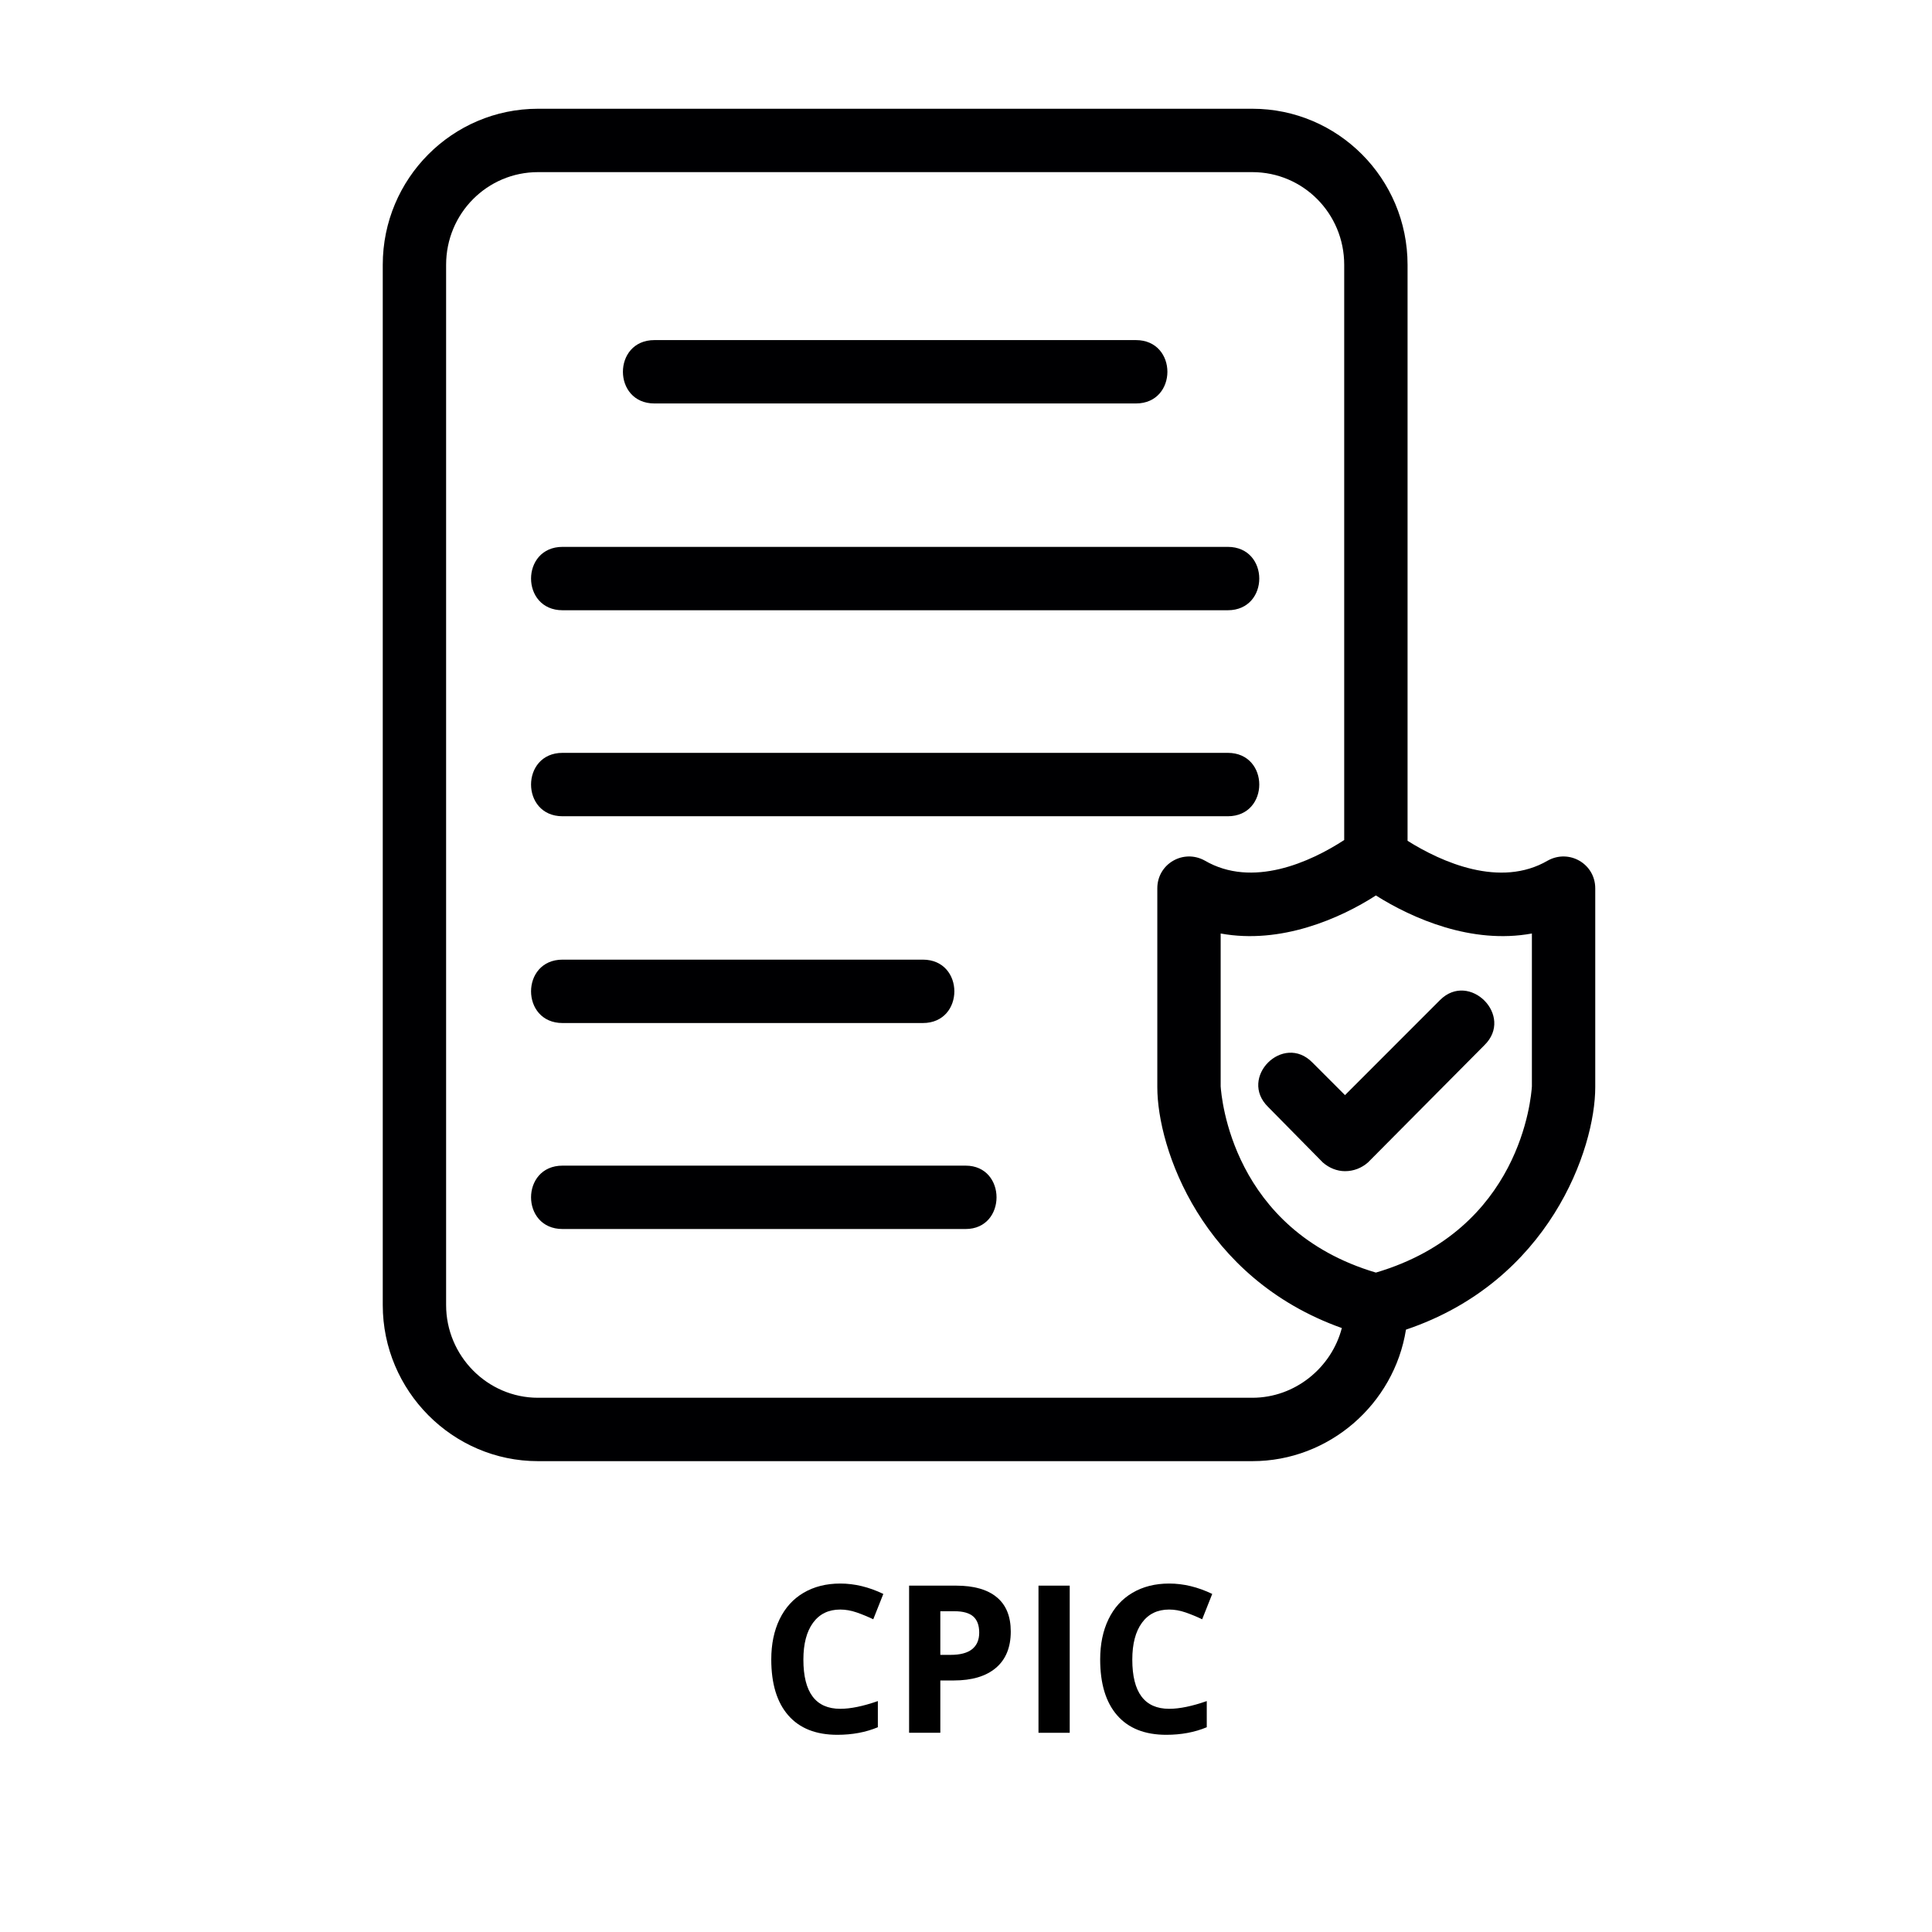 <svg xmlns="http://www.w3.org/2000/svg" xmlns:xlink="http://www.w3.org/1999/xlink" width="500" zoomAndPan="magnify" viewBox="0 0 375 375" height="500" preserveAspectRatio="xMidYMid meet" version="1.0"><defs><g/><clipPath id="dd54deb5d0"><path d="M 74.215 21.109 L 309.715 21.109 L 309.715 283.609 L 74.215 283.609 Z M 74.215 21.109 " clip-rule="nonzero"/></clipPath></defs><g clip-path="url(#dd54deb5d0)"><path fill="#000002" d="M 261.062 227.324 C 259.527 227.324 257.988 226.711 256.758 225.633 L 246.152 214.867 C 240.312 209.18 249.074 200.414 254.762 206.258 L 261.062 212.562 L 279.508 194.109 C 285.195 188.418 293.957 197.184 288.117 202.875 L 265.52 225.633 C 264.289 226.711 262.754 227.324 261.062 227.324 Z M 243.078 283.609 L 104.422 283.609 C 87.82 283.609 74.293 269.922 74.293 253.312 L 74.293 51.402 C 74.293 34.641 87.82 21.109 104.422 21.109 L 243.078 21.109 C 259.68 21.109 273.207 34.641 273.207 51.402 L 273.207 163.199 C 279.816 167.352 291.191 172.426 300.414 167.043 C 304.566 164.738 309.637 167.66 309.637 172.426 L 309.637 211.023 C 309.637 223.02 300.723 248.699 272.898 258.082 C 270.594 272.535 257.988 283.609 243.078 283.609 Z M 260.91 163.047 L 260.91 51.402 C 260.91 41.406 252.914 33.41 243.078 33.41 L 104.422 33.41 C 94.586 33.41 86.59 41.406 86.59 51.402 L 86.59 253.312 C 86.59 263.156 94.586 271.305 104.422 271.305 L 243.078 271.305 C 251.379 271.305 258.449 265.461 260.449 257.773 C 233.238 248.086 224.633 222.867 224.633 211.023 L 224.633 172.426 C 224.633 167.66 229.703 164.738 233.855 167.043 C 243.078 172.426 254.301 167.352 260.91 163.047 Z M 220.48 78.312 L 127.02 78.312 C 118.871 78.312 118.871 66.012 127.02 66.012 L 220.48 66.012 C 228.629 66.012 228.629 78.312 220.48 78.312 Z M 238.312 118.449 L 109.188 118.449 C 101.039 118.449 101.039 106.148 109.188 106.148 L 238.312 106.148 C 246.461 106.148 246.461 118.449 238.312 118.449 Z M 238.312 158.434 L 109.188 158.434 C 101.039 158.434 101.039 146.129 109.188 146.129 L 238.312 146.129 C 246.461 146.129 246.461 158.434 238.312 158.434 Z M 179.129 198.57 L 109.188 198.57 C 101.039 198.57 101.039 186.266 109.188 186.266 L 179.129 186.266 C 187.277 186.266 187.277 198.57 179.129 198.57 Z M 187.43 238.551 L 109.188 238.551 C 101.039 238.551 101.039 226.25 109.188 226.25 L 187.43 226.25 C 195.426 226.25 195.426 238.551 187.43 238.551 Z M 236.93 210.871 C 237.082 212.871 239.082 238.703 267.059 247.008 C 295.188 238.703 297.188 213.023 297.34 210.871 L 297.34 181.191 C 285.656 183.344 274.129 178.27 267.059 173.809 C 260.141 178.27 248.613 183.344 236.93 181.191 Z M 236.93 210.871 " fill-opacity="1" fill-rule="evenodd"/></g><g fill="#000000" fill-opacity="1"><g transform="translate(147.375, 336.334)"><g><path d="M 15.719 -23.922 C 13.445 -23.922 11.688 -23.066 10.438 -21.359 C 9.188 -19.648 8.562 -17.266 8.562 -14.203 C 8.562 -7.836 10.945 -4.656 15.719 -4.656 C 17.727 -4.656 20.16 -5.156 23.016 -6.156 L 23.016 -1.078 C 20.672 -0.098 18.051 0.391 15.156 0.391 C 11 0.391 7.82 -0.867 5.625 -3.391 C 3.426 -5.91 2.328 -9.523 2.328 -14.234 C 2.328 -17.203 2.863 -19.801 3.938 -22.031 C 5.02 -24.27 6.57 -25.984 8.594 -27.172 C 10.625 -28.367 13 -28.969 15.719 -28.969 C 18.5 -28.969 21.285 -28.297 24.078 -26.953 L 22.125 -22.031 C 21.062 -22.539 19.988 -22.984 18.906 -23.359 C 17.82 -23.734 16.758 -23.922 15.719 -23.922 Z M 15.719 -23.922 "/></g></g></g><g fill="#000000" fill-opacity="1"><g transform="translate(172.861, 336.334)"><g><path d="M 9.656 -15.125 L 11.641 -15.125 C 13.504 -15.125 14.895 -15.488 15.812 -16.219 C 16.738 -16.957 17.203 -18.031 17.203 -19.438 C 17.203 -20.852 16.816 -21.898 16.047 -22.578 C 15.273 -23.254 14.062 -23.594 12.406 -23.594 L 9.656 -23.594 Z M 23.328 -19.656 C 23.328 -16.582 22.363 -14.227 20.438 -12.594 C 18.52 -10.969 15.789 -10.156 12.25 -10.156 L 9.656 -10.156 L 9.656 0 L 3.594 0 L 3.594 -28.562 L 12.719 -28.562 C 16.176 -28.562 18.805 -27.812 20.609 -26.312 C 22.422 -24.82 23.328 -22.602 23.328 -19.656 Z M 23.328 -19.656 "/></g></g></g><g fill="#000000" fill-opacity="1"><g transform="translate(197.976, 336.334)"><g><path d="M 3.594 0 L 3.594 -28.562 L 9.656 -28.562 L 9.656 0 Z M 3.594 0 "/></g></g></g><g fill="#000000" fill-opacity="1"><g transform="translate(211.216, 336.334)"><g><path d="M 15.719 -23.922 C 13.445 -23.922 11.688 -23.066 10.438 -21.359 C 9.188 -19.648 8.562 -17.266 8.562 -14.203 C 8.562 -7.836 10.945 -4.656 15.719 -4.656 C 17.727 -4.656 20.16 -5.156 23.016 -6.156 L 23.016 -1.078 C 20.672 -0.098 18.051 0.391 15.156 0.391 C 11 0.391 7.82 -0.867 5.625 -3.391 C 3.426 -5.91 2.328 -9.523 2.328 -14.234 C 2.328 -17.203 2.863 -19.801 3.938 -22.031 C 5.02 -24.27 6.57 -25.984 8.594 -27.172 C 10.625 -28.367 13 -28.969 15.719 -28.969 C 18.5 -28.969 21.285 -28.297 24.078 -26.953 L 22.125 -22.031 C 21.062 -22.539 19.988 -22.984 18.906 -23.359 C 17.82 -23.734 16.758 -23.922 15.719 -23.922 Z M 15.719 -23.922 "/></g></g></g></svg>